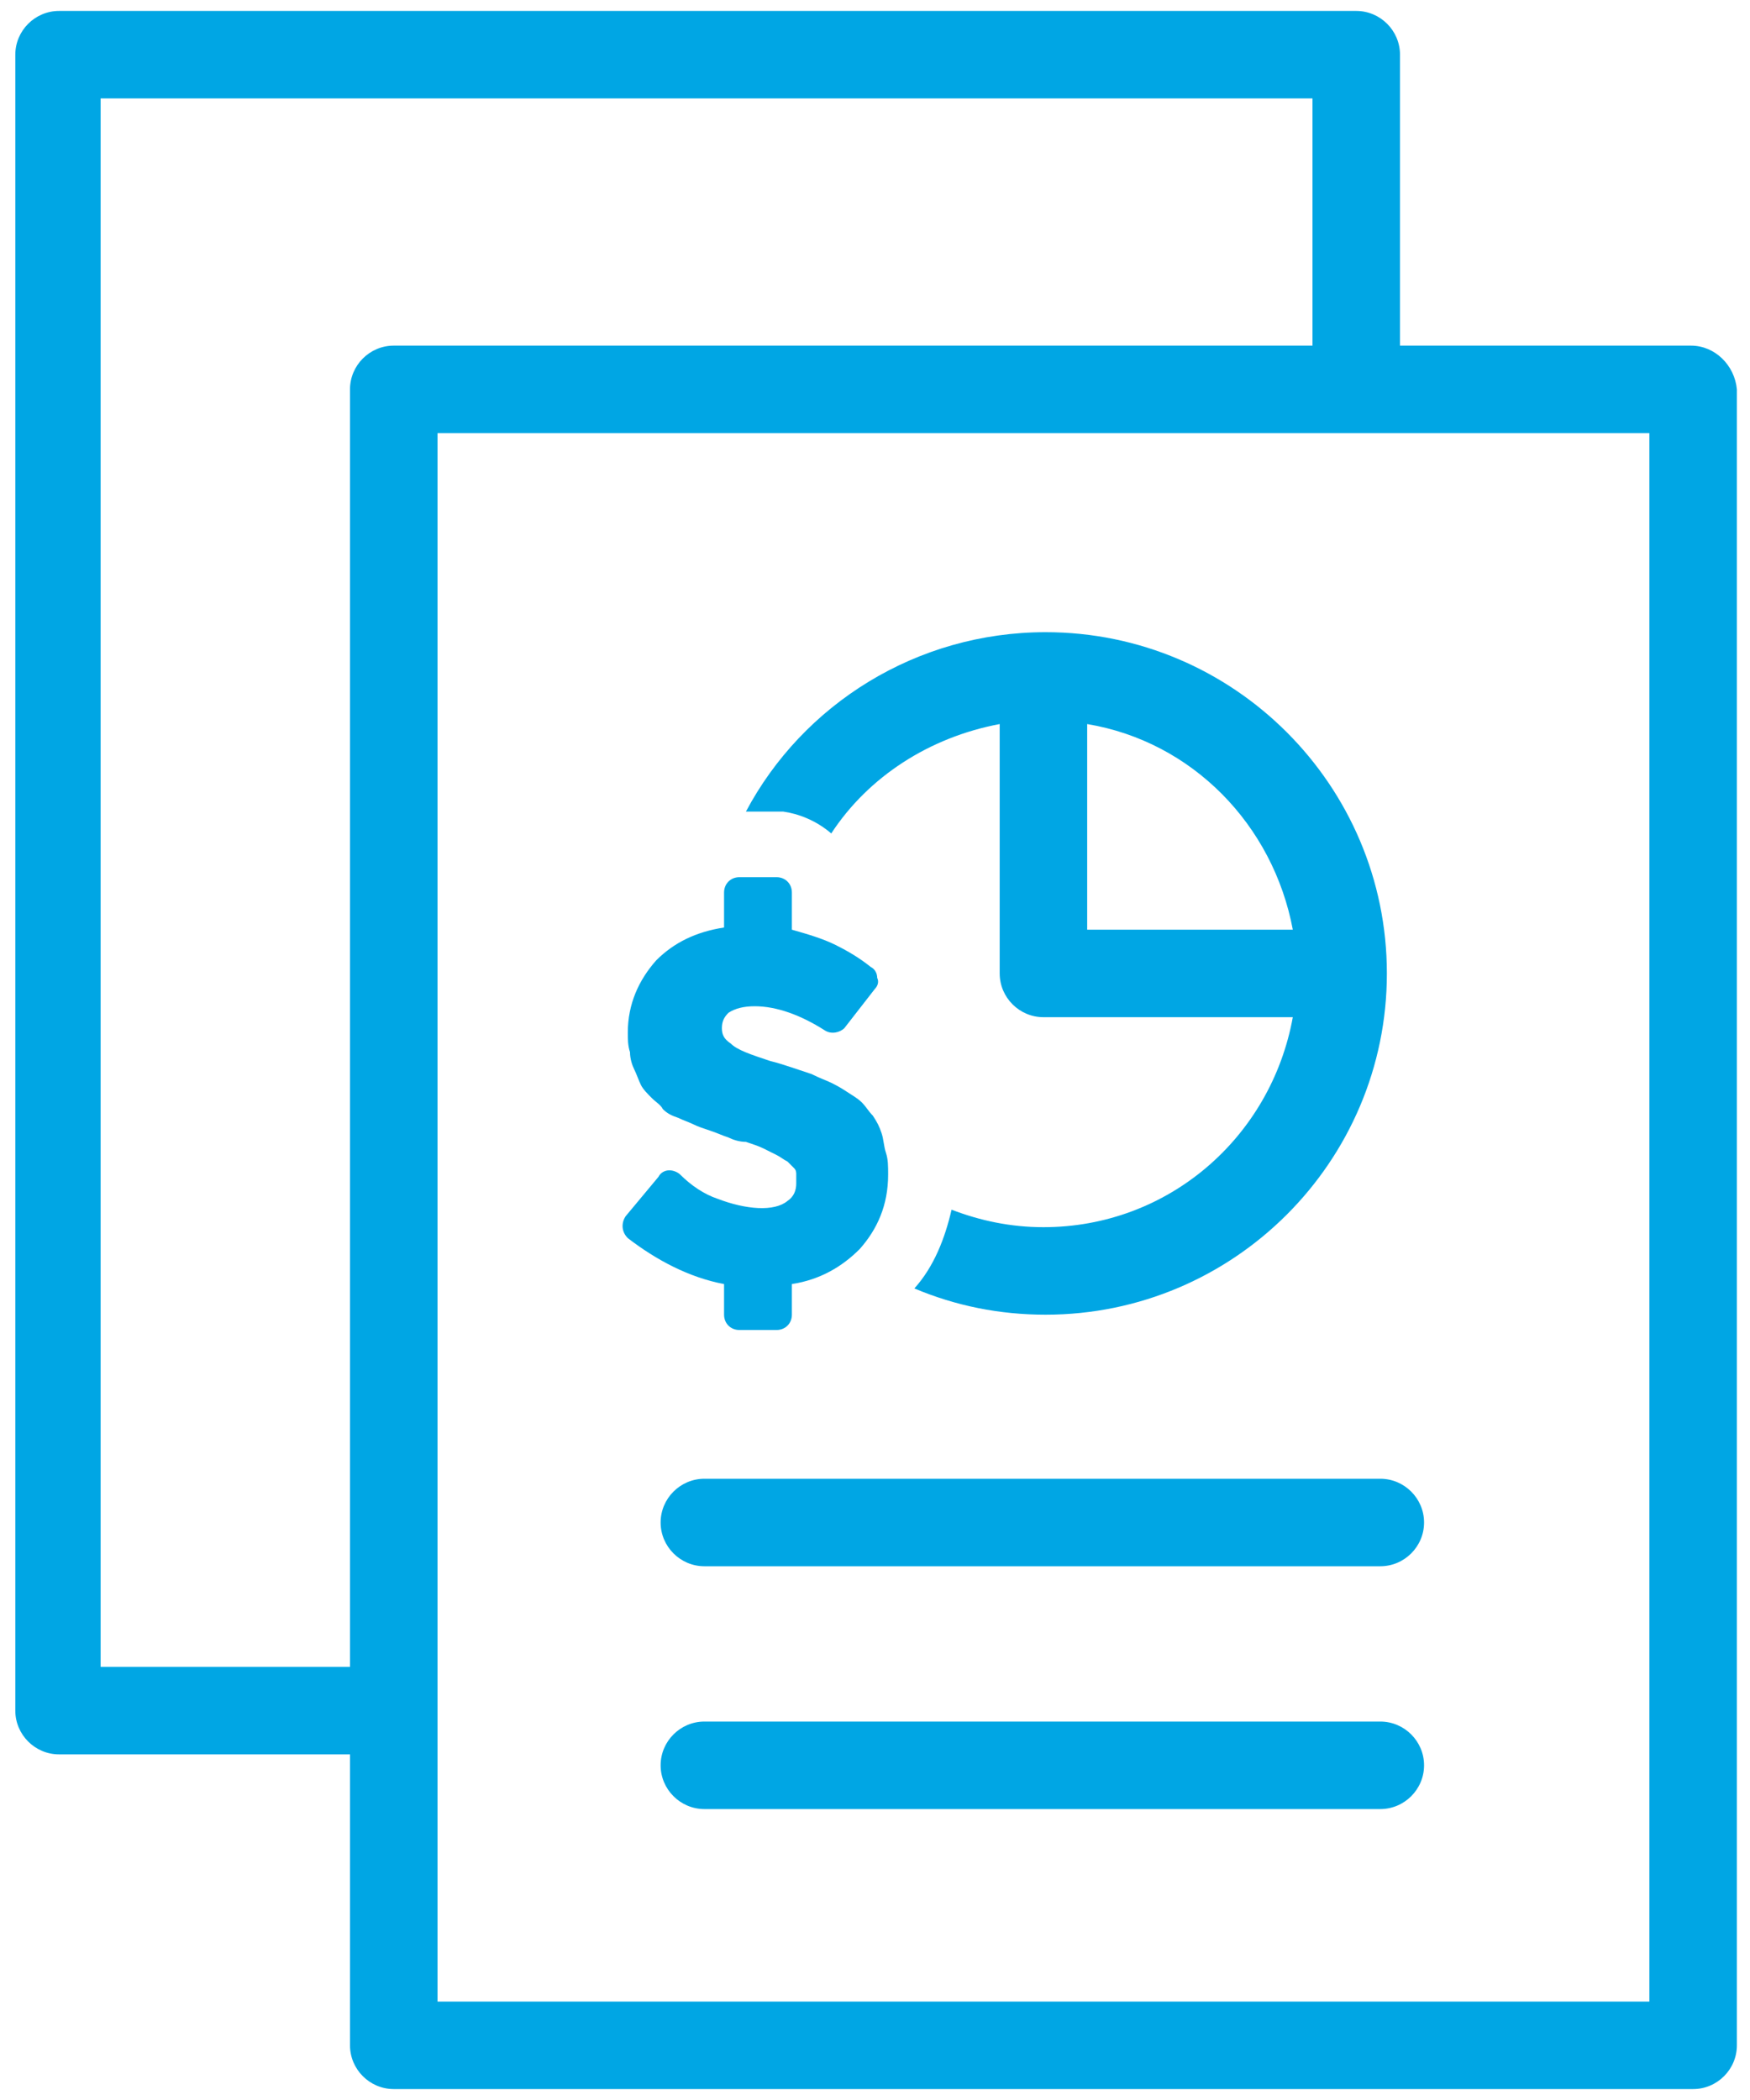 <svg width="40" height="48" viewBox="0 0 40 48" fill="none" xmlns="http://www.w3.org/2000/svg">
<path fill-rule="evenodd" clip-rule="evenodd" d="M38.65 7.9H32V1.25C32 0.7 31.55 0.25 31 0.25H1.35C0.8 0.25 0.35 0.7 0.35 1.25V39.1C0.35 39.65 0.8 40.1 1.35 40.1H8V46.75C8 47.3 8.45 47.75 9 47.75H38.7C39.25 47.75 39.7 47.3 39.7 46.75V8.9C39.65 8.35 39.2 7.9 38.65 7.9ZM8 8.9V38.1H2.3V2.25H30V7.9H9C8.45 7.9 8 8.35 8 8.9ZM10 45.75H37.7V9.9H10V45.75Z" fill="#00A6E4"/>
<path d="M16.1 33.8C15.55 33.8 15.1 34.25 15.1 34.8C15.1 35.35 15.55 35.8 16.1 35.8H31.55C32.1 35.8 32.55 35.35 32.55 34.8C32.55 34.25 32.1 33.8 31.55 33.8H16.1Z" fill="#00A6E4"/>
<path d="M31.55 39.35H16.1C15.55 39.35 15.1 39.8 15.1 40.35C15.1 40.9 15.55 41.35 16.1 41.35H31.55C32.1 41.35 32.55 40.9 32.55 40.35C32.55 39.8 32.1 39.35 31.55 39.35Z" fill="#00A6E4"/>
<path fill-rule="evenodd" clip-rule="evenodd" d="M22.85 16.55C21.25 16.85 19.85 17.75 19 19.05C18.65 18.75 18.25 18.6 17.9 18.55H17.05C18.35 16.1 20.95 14.45 23.9 14.45C28.2 14.45 31.7 17.95 31.7 22.25C31.7 26.55 28.2 30.05 23.9 30.05C22.85 30.05 21.85 29.85 20.9 29.45C21.35 28.95 21.6 28.3 21.75 27.65C22.4 27.9 23.1 28.05 23.85 28.05C26.7 28.05 29.05 26 29.55 23.25H23.85C23.3 23.25 22.85 22.8 22.85 22.25V16.55ZM24.85 21.25H29.55C29.1 18.85 27.25 16.95 24.85 16.55V21.25Z" fill="#00A6E4"/>
<path d="M16.55 29.35V30.05C16.55 30.25 16.7 30.4 16.9 30.4H17.75C17.95 30.4 18.1 30.25 18.1 30.05V29.35C18.75 29.25 19.25 28.95 19.65 28.55C20.05 28.1 20.3 27.55 20.3 26.85C20.3 26.65 20.3 26.5 20.25 26.35C20.2 26.2 20.2 26.05 20.15 25.9C20.1 25.75 20.05 25.65 19.95 25.5C19.85 25.4 19.8 25.3 19.7 25.2C19.6 25.1 19.5 25.05 19.35 24.95C19.2 24.85 19.1 24.8 19 24.75C18.9 24.7 18.75 24.65 18.55 24.55C18.4 24.5 18.25 24.45 18.1 24.4C17.95 24.35 17.8 24.3 17.6 24.25C17.15 24.1 16.85 24 16.7 23.85C16.55 23.75 16.5 23.65 16.5 23.5C16.5 23.35 16.55 23.25 16.65 23.15C16.8 23.05 17 23 17.25 23C17.75 23 18.3 23.2 18.85 23.55C19 23.65 19.2 23.6 19.3 23.5L20 22.6C20.05 22.55 20.1 22.45 20.05 22.35C20.05 22.25 20 22.15 19.9 22.1C19.65 21.9 19.4 21.75 19.1 21.6C18.8 21.45 18.45 21.35 18.1 21.25V20.4C18.1 20.2 17.95 20.05 17.75 20.05H16.9C16.7 20.05 16.55 20.2 16.55 20.4V21.2C15.9 21.3 15.4 21.55 15 21.95C14.6 22.4 14.35 22.95 14.35 23.6C14.35 23.75 14.35 23.9 14.4 24.05C14.4 24.2 14.45 24.35 14.5 24.45C14.55 24.55 14.6 24.7 14.65 24.8C14.7 24.9 14.8 25 14.9 25.1C15 25.2 15.1 25.25 15.15 25.35C15.25 25.45 15.35 25.5 15.5 25.55C15.6 25.6 15.75 25.65 15.85 25.7C15.95 25.75 16.1 25.8 16.25 25.85C16.4 25.9 16.5 25.95 16.65 26C16.75 26.05 16.9 26.1 17.05 26.1C17.2 26.15 17.35 26.2 17.45 26.25C17.55 26.3 17.65 26.35 17.75 26.4C17.85 26.45 17.9 26.5 18 26.55C18.05 26.6 18.1 26.65 18.15 26.7C18.2 26.75 18.2 26.8 18.2 26.85C18.2 26.9 18.2 26.95 18.2 27.05C18.2 27.2 18.15 27.35 18 27.45C17.7 27.7 17.05 27.65 16.4 27.4C16.1 27.3 15.8 27.1 15.55 26.85C15.5 26.8 15.4 26.75 15.3 26.75C15.2 26.75 15.1 26.8 15.05 26.9L14.3 27.8C14.2 27.95 14.2 28.15 14.35 28.3C15 28.8 15.75 29.2 16.55 29.35Z" fill="#00A6E4"/>
</svg>
